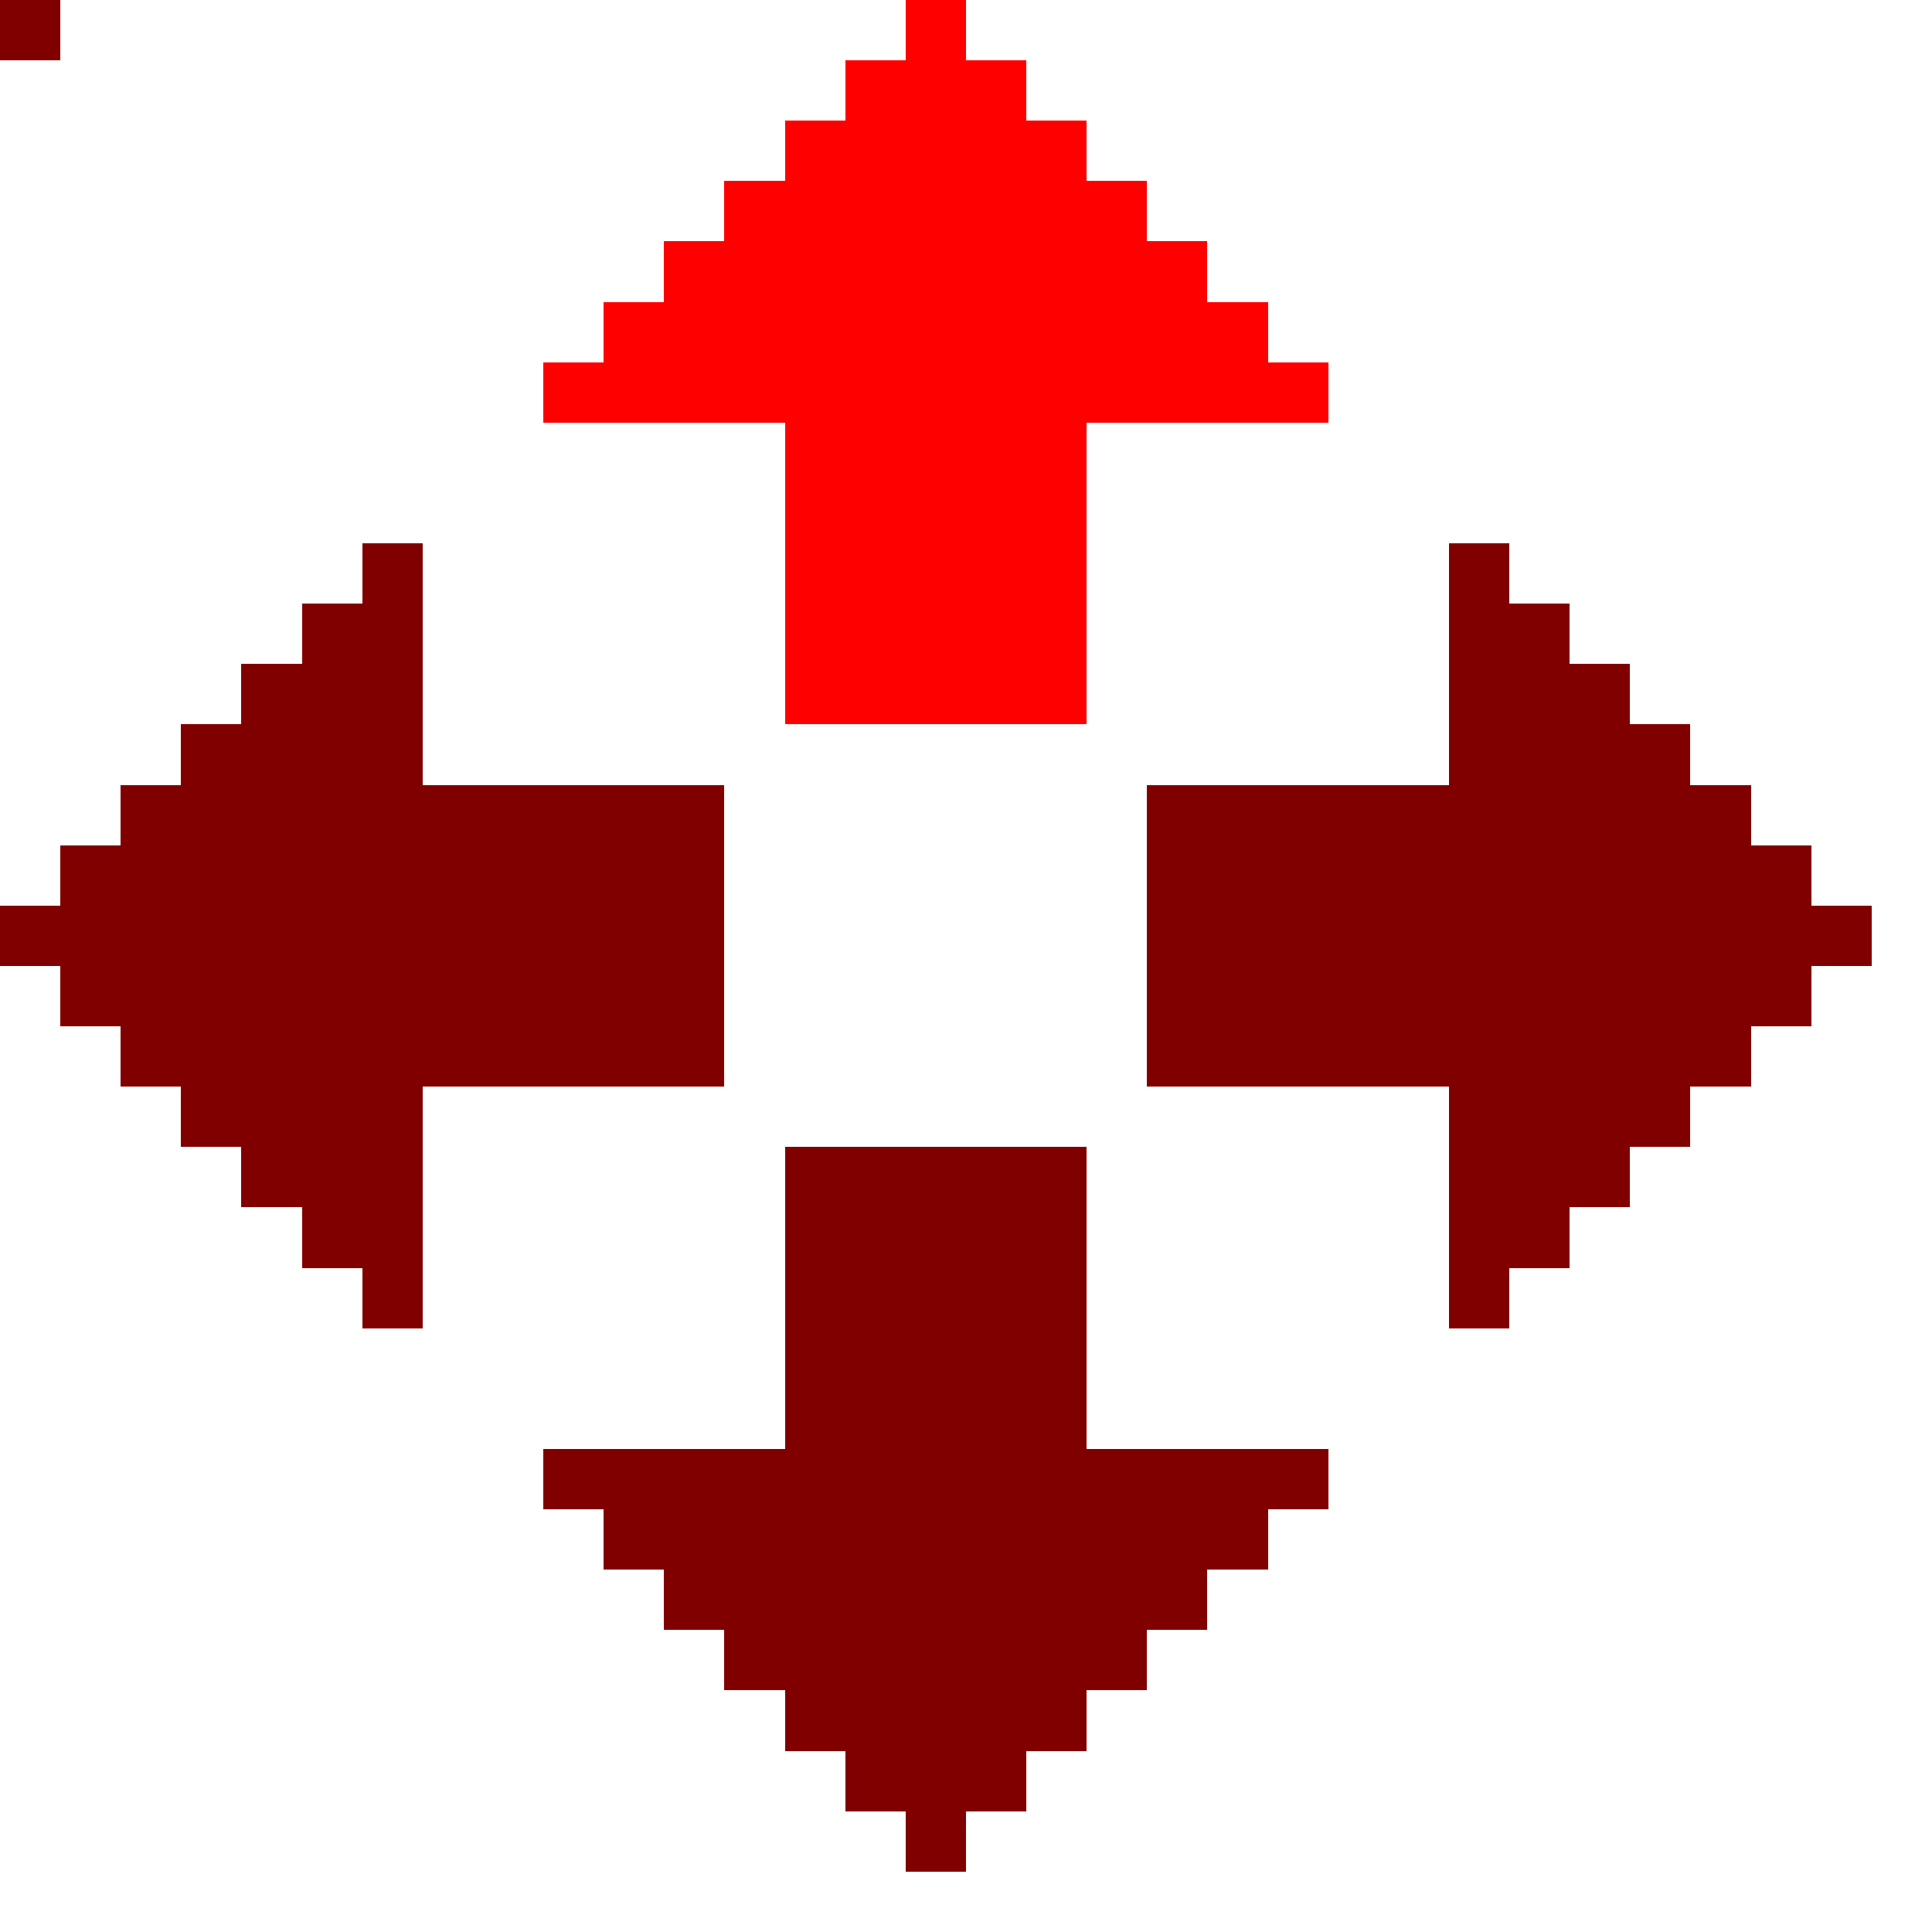 <svg xmlns="http://www.w3.org/2000/svg" viewBox="0 -0.5 32 32" shape-rendering="crispEdges">
<path stroke="#ff0000" d="M0 0h1M15 0h1M14 1h3M13 2h5M12 3h7M11 4h9M10 5h11M9 6h13M13 7h5M13 8h5M13 9h5M13 10h5M13 11h5" />
<path stroke="#800000" d="M0 0h1M6 9h1M24 9h1M5 10h2M24 10h2M4 11h3M24 11h3M3 12h4M24 12h4M2 13h10M19 13h10M1 14h11M19 14h11M0 15h12M19 15h12M1 16h11M19 16h11M2 17h10M19 17h10M3 18h4M24 18h4M4 19h3M13 19h5M24 19h3M5 20h2M13 20h5M24 20h2M6 21h1M13 21h5M24 21h1M13 22h5M13 23h5M9 24h13M10 25h11M11 26h9M12 27h7M13 28h5M14 29h3M15 30h1" />
</svg>